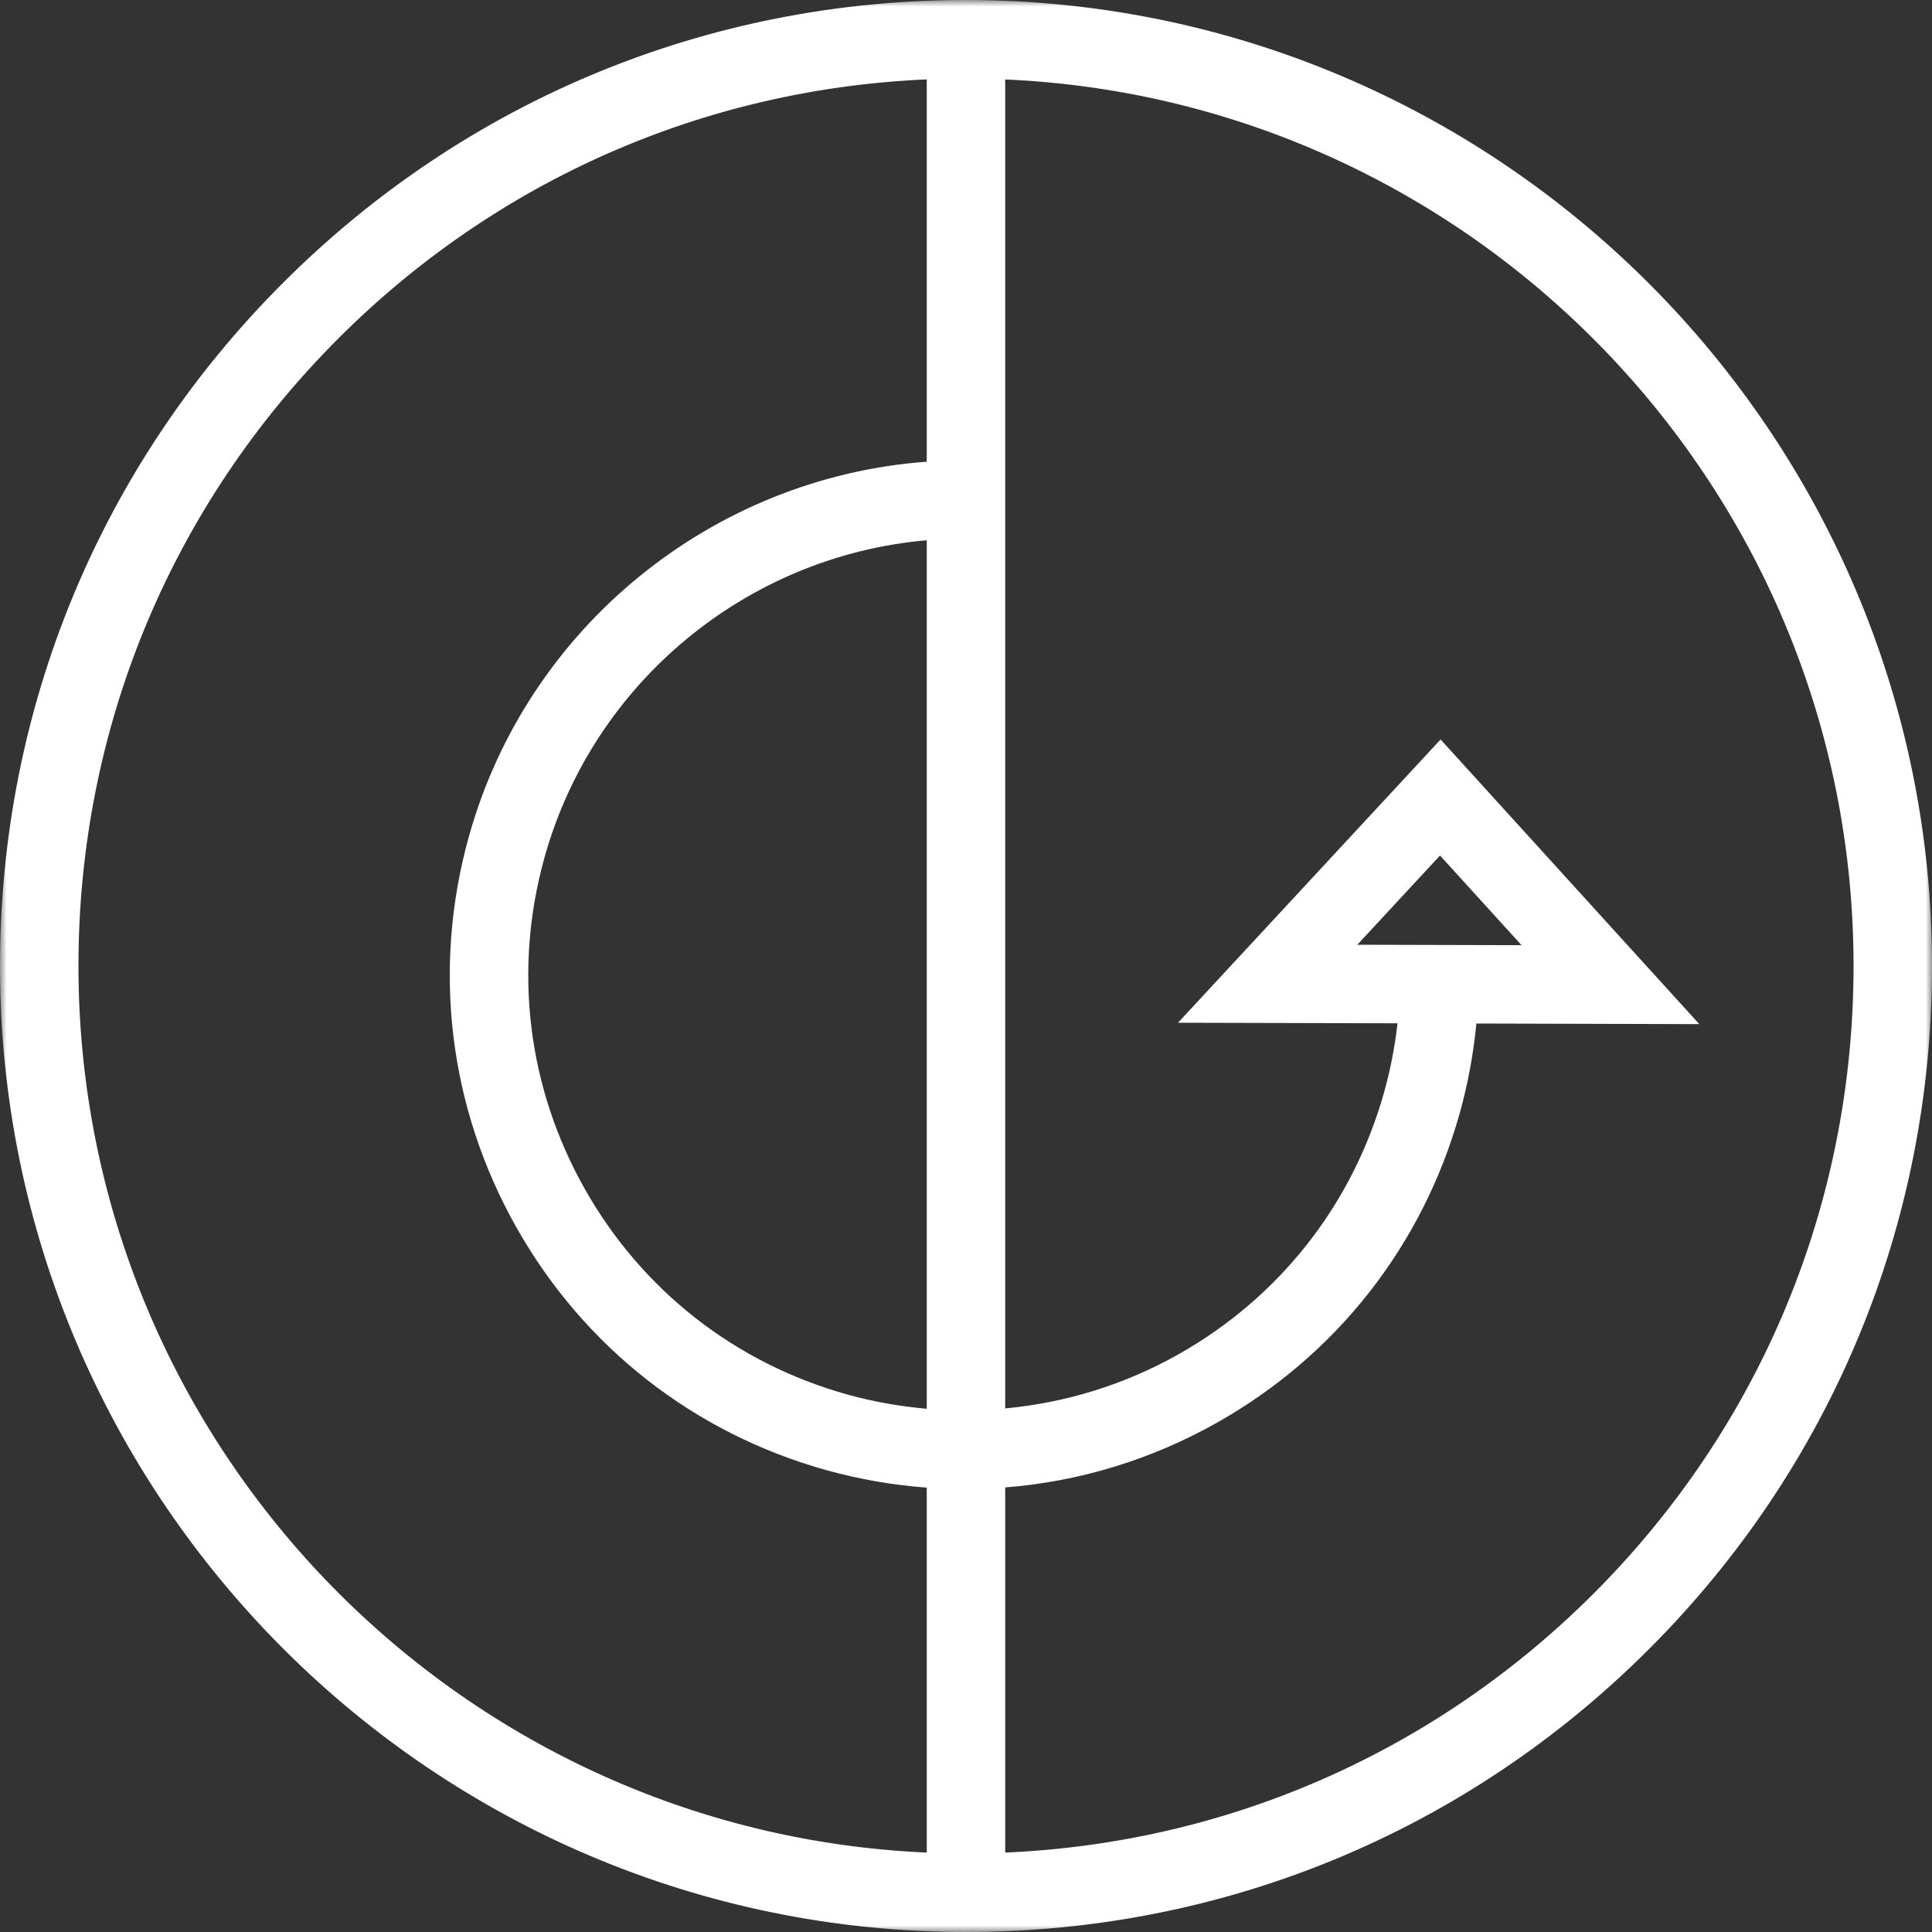 
<!-- Generator: Adobe Illustrator 16.0.0, SVG Export Plug-In . SVG Version: 6.00 Build 0)  -->
<!DOCTYPE svg PUBLIC "-//W3C//DTD SVG 1.1//EN" "http://www.w3.org/Graphics/SVG/1.1/DTD/svg11.dtd">
<svg version="1.1" id="Layer_1" xmlns="http://www.w3.org/2000/svg" xmlns:xlink="http://www.w3.org/1999/xlink" x="0px" y="0px"
	 width="148px" height="148px" viewBox="0 0 148 148" enable-background="new 0 0 148 148" xml:space="preserve">
<rect x="0" y="0" width="148" height="148" fill="#333333" stroke="none"/>
<title>logo</title>
<desc>Created with Sketch.</desc>
<g id="DA">
	<g id="_x30_1-Home" transform="translate(-1130, -1391)">
		<g id="CONTENT" transform="translate(0, 801)">
			<g id="intro">
				<g id="logo" transform="translate(1130, 590)">
					<g id="Group-3">
						<g id="Clip-2">
						</g>
						<defs>
							<filter id="Adobe_OpacityMaskFilter" filterUnits="userSpaceOnUse" x="0" y="0" width="148" height="148">
								<feColorMatrix  type="matrix" values="1 0 0 0 0  0 1 0 0 0  0 0 1 0 0  0 0 0 1 0"/>
							</filter>
						</defs>
						<mask maskUnits="userSpaceOnUse" x="0" y="0" width="148" height="148" id="mask-2">
							<g filter="url(#Adobe_OpacityMaskFilter)">
								<polygon id="path-1" fill="#FFFFFF" points="0,0 148,0 148,148 0,148 								"/>
							</g>
						</mask>
						<path id="Fill-1" mask="url(#mask-2)" fill="#FFFFFF" d="M103.975,72.372l6.336-6.836l6.246,6.869L103.975,72.372z
							 M122.077,122.075c-12.132,12.13-28.04,19.106-45.073,19.841v-27.972c5.641-0.444,11.165-2.105,16.239-4.97
							c9.165-5.174,15.768-13.607,18.591-23.746c0.623-2.237,1.042-4.524,1.264-6.822l17.076,0.047l-19.818-21.806L90.24,78.346
							l16.816,0.043c-0.201,1.761-0.534,3.511-1.012,5.228c-2.394,8.591-7.988,15.738-15.756,20.122
							c-4.156,2.346-8.672,3.72-13.285,4.152V6.086C113.104,7.666,141.99,37.518,141.99,74
							C141.99,92.161,134.916,109.232,122.077,122.075L122.077,122.075z M70.993,35.368c-16.417,1.206-30.606,12.667-35.078,28.724
							c-2.823,10.14-1.528,20.771,3.646,29.936c5.172,9.166,13.606,15.768,23.744,18.592c2.543,0.707,5.116,1.148,7.688,1.34v27.955
							C34.896,140.332,6.01,110.48,6.01,73.998c0-18.159,7.071-35.233,19.913-48.075c12.131-12.13,28.039-19.104,45.07-19.84V35.368
							z M70.993,107.918c-2.033-0.18-4.066-0.53-6.076-1.09c-8.593-2.393-15.738-7.986-20.122-15.754
							c-4.386-7.768-5.481-16.777-3.089-25.37c3.749-13.468,15.562-23.129,29.287-24.317V107.918z M73.998,0
							C54.233,0,35.649,7.697,21.675,21.673C7.698,35.649,0,54.233,0,73.998c0,40.803,33.197,74,74,74.002
							c19.768,0,38.349-7.698,52.325-21.676C140.302,112.349,148,93.766,148,74C148,33.197,114.803,0,73.998,0L73.998,0z"/>
					</g>
				</g>
			</g>
		</g>
	</g>
</g>
</svg>
